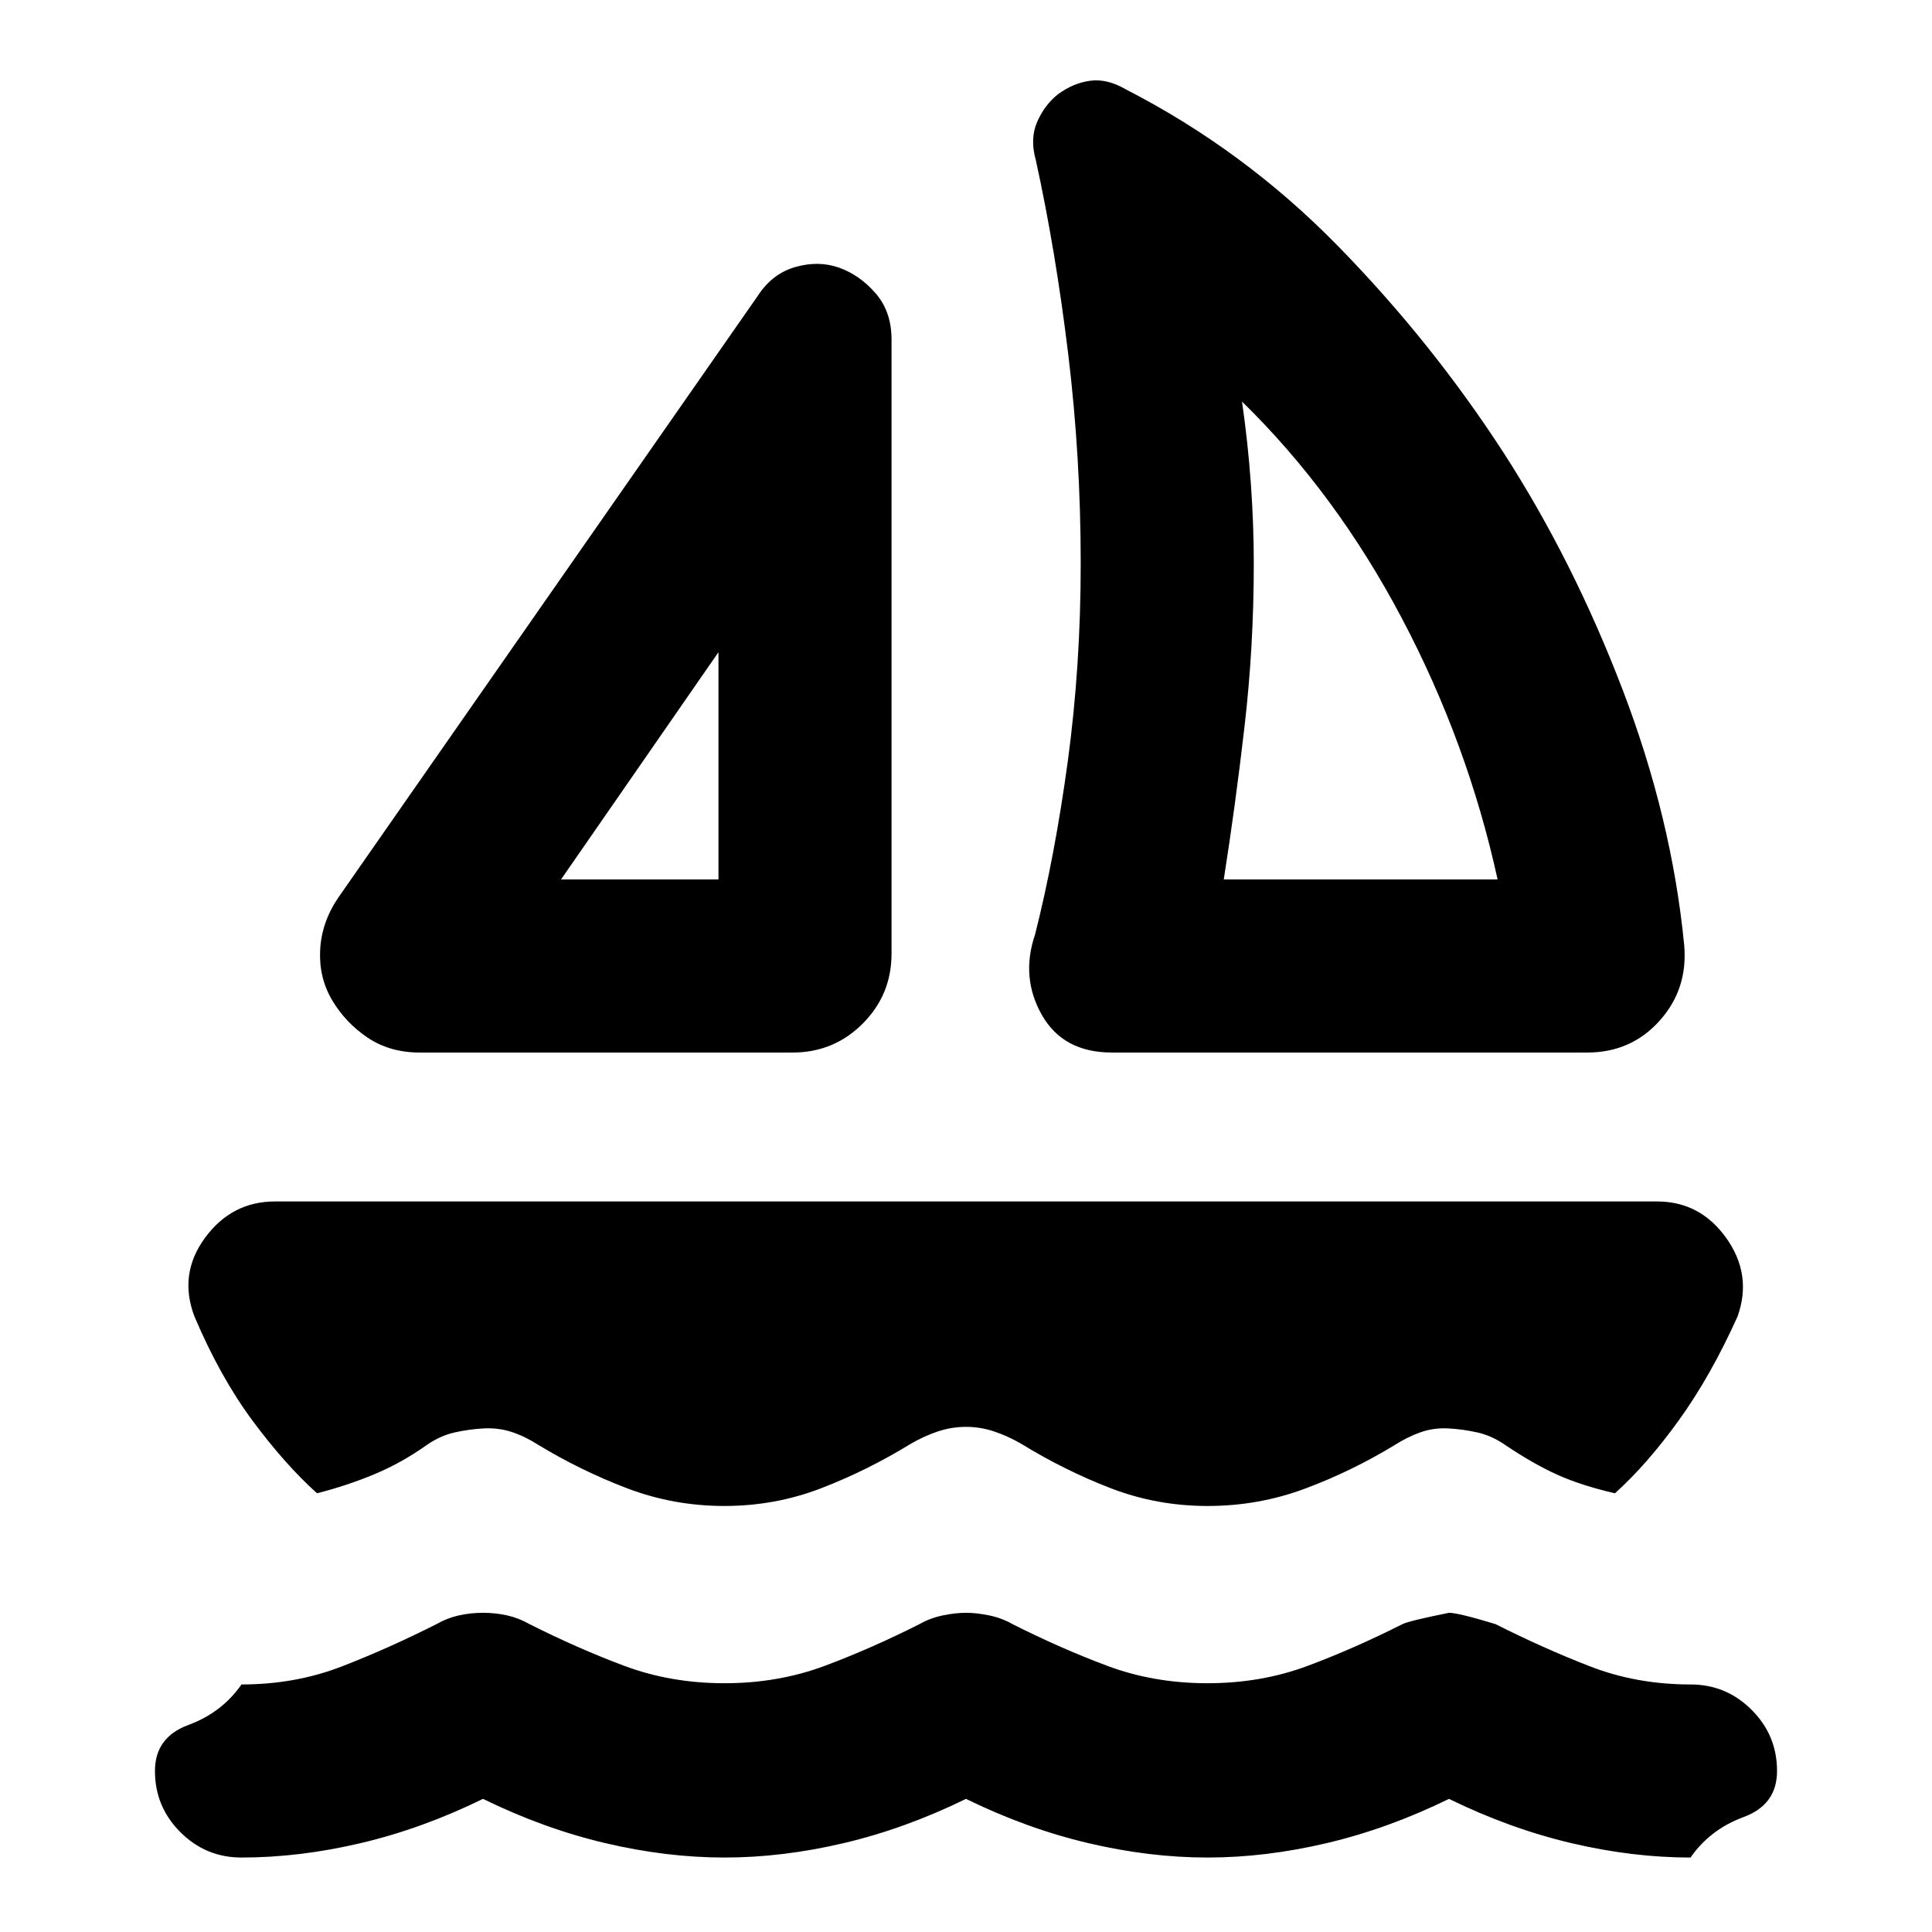 <svg xmlns="http://www.w3.org/2000/svg" height="24" viewBox="0 -960 960 960" width="24"><path d="m168-513.85 208.38-298.92q7.23-11.23 18.77-14.54 11.54-3.3 21.77.31 10.23 3.62 18.16 12.73 7.92 9.12 7.92 22.96v305.16q0 20.46-14.35 34.8Q414.31-437 393.85-437H208.54q-14.85 0-25.89-7.42-11.03-7.43-17.65-18.66-6.61-11.23-5.92-24.88.69-13.66 8.92-25.89ZM278.77-523H357v-112.93L278.77-523Zm273.69 86q-24.15 0-34.77-18.69-10.61-18.7-3.38-39.93 9.84-38.84 16.27-86.15Q537-629.08 537-680q0-52.85-6.23-104.19-6.23-51.35-16.08-96.27-3-10.62.7-19.04 3.69-8.42 10.3-13.65 7.62-5.62 16.04-6.73 8.42-1.12 17.66 4.27 58.76 30.15 105.42 77.84 46.65 47.69 82.34 102.77 34.54 53.54 59.04 117.5t30.66 126.96q2 21.85-12.16 37.69-14.15 15.85-36 15.85H552.46Zm55.62-86h136.07q-14.84-67.77-47.61-129.85-32.77-62.07-79.39-107.61 2.93 20.3 4.39 40.69Q623-699.39 623-680q0 41.23-4.58 80.81-4.57 39.58-10.34 76.19ZM357-523Zm251.08 0ZM360-211.69q-25.38 0-48.46-8.81-23.08-8.81-44.23-21.65-6.62-4.23-13.16-6.35-6.53-2.11-13.77-1.73-7.23.38-14.46 2T212.08-242q-12.46 8.85-25.96 14.5t-28.58 9.5q-15.85-14.23-32-36t-28.92-51.85q-8-21.07 5.27-39.11Q115.15-363 136.62-363h686.76q21.47 0 34.43 18.23t5.57 38.92q-13.38 29.7-29.23 51.66-15.84 21.96-31.69 36.19-16.69-3.85-28.58-9.19Q762-232.54 747.92-242q-6.61-4.61-13.84-6.23-7.23-1.62-14.46-2-7.24-.38-13.77 1.92-6.54 2.31-13.16 6.54-21.15 12.85-44.23 21.46-23.08 8.62-48.46 8.62-25.15 0-48.04-8.81-22.88-8.81-44.42-22.04-6.62-3.84-13.46-6.15Q487.23-251 480-251t-14.08 2.31q-6.84 2.31-13.46 6.15-21.54 13.23-44.42 22.04-22.89 8.81-48.04 8.81ZM480-66.15q-30.15 14.76-60.65 21.96Q388.85-37 360-37t-59.35-7.19q-30.5-7.2-60.65-21.96-30.15 14.76-60.65 21.96Q148.85-37 120-37q-17.77 0-30.38-12.62Q77-62.23 77-80q0-16.77 16.62-22.88Q110.23-109 120-123q26.77 0 49.96-9t46.96-21q5.23-3 11.04-4.31 5.81-1.3 12.04-1.3 6.23 0 12.04 1.3 5.81 1.31 11.04 4.31 23.77 12 46.96 20.69 23.19 8.7 49.96 8.7t49.96-8.7Q433.15-141 456.92-153q5.23-3 11.54-4.31 6.31-1.3 11.54-1.3 5.23 0 11.54 1.3 6.31 1.31 11.54 4.31 23.77 12 46.96 20.69 23.19 8.7 49.96 8.7t49.96-8.7Q673.15-141 696.92-153q3.23-1.61 23.08-5.61 4.62 0 23.08 5.61 23.77 12 46.96 21t49.96 9q17.77 0 30.38 12.62Q883-97.77 883-80q0 16.77-16.62 22.88Q849.77-51 840-37q-28.85 0-59.35-7.19-30.5-7.2-60.65-21.96-30.15 14.76-60.65 21.96Q628.85-37 600-37t-59.35-7.19q-30.5-7.2-60.65-21.96Z"/></svg>